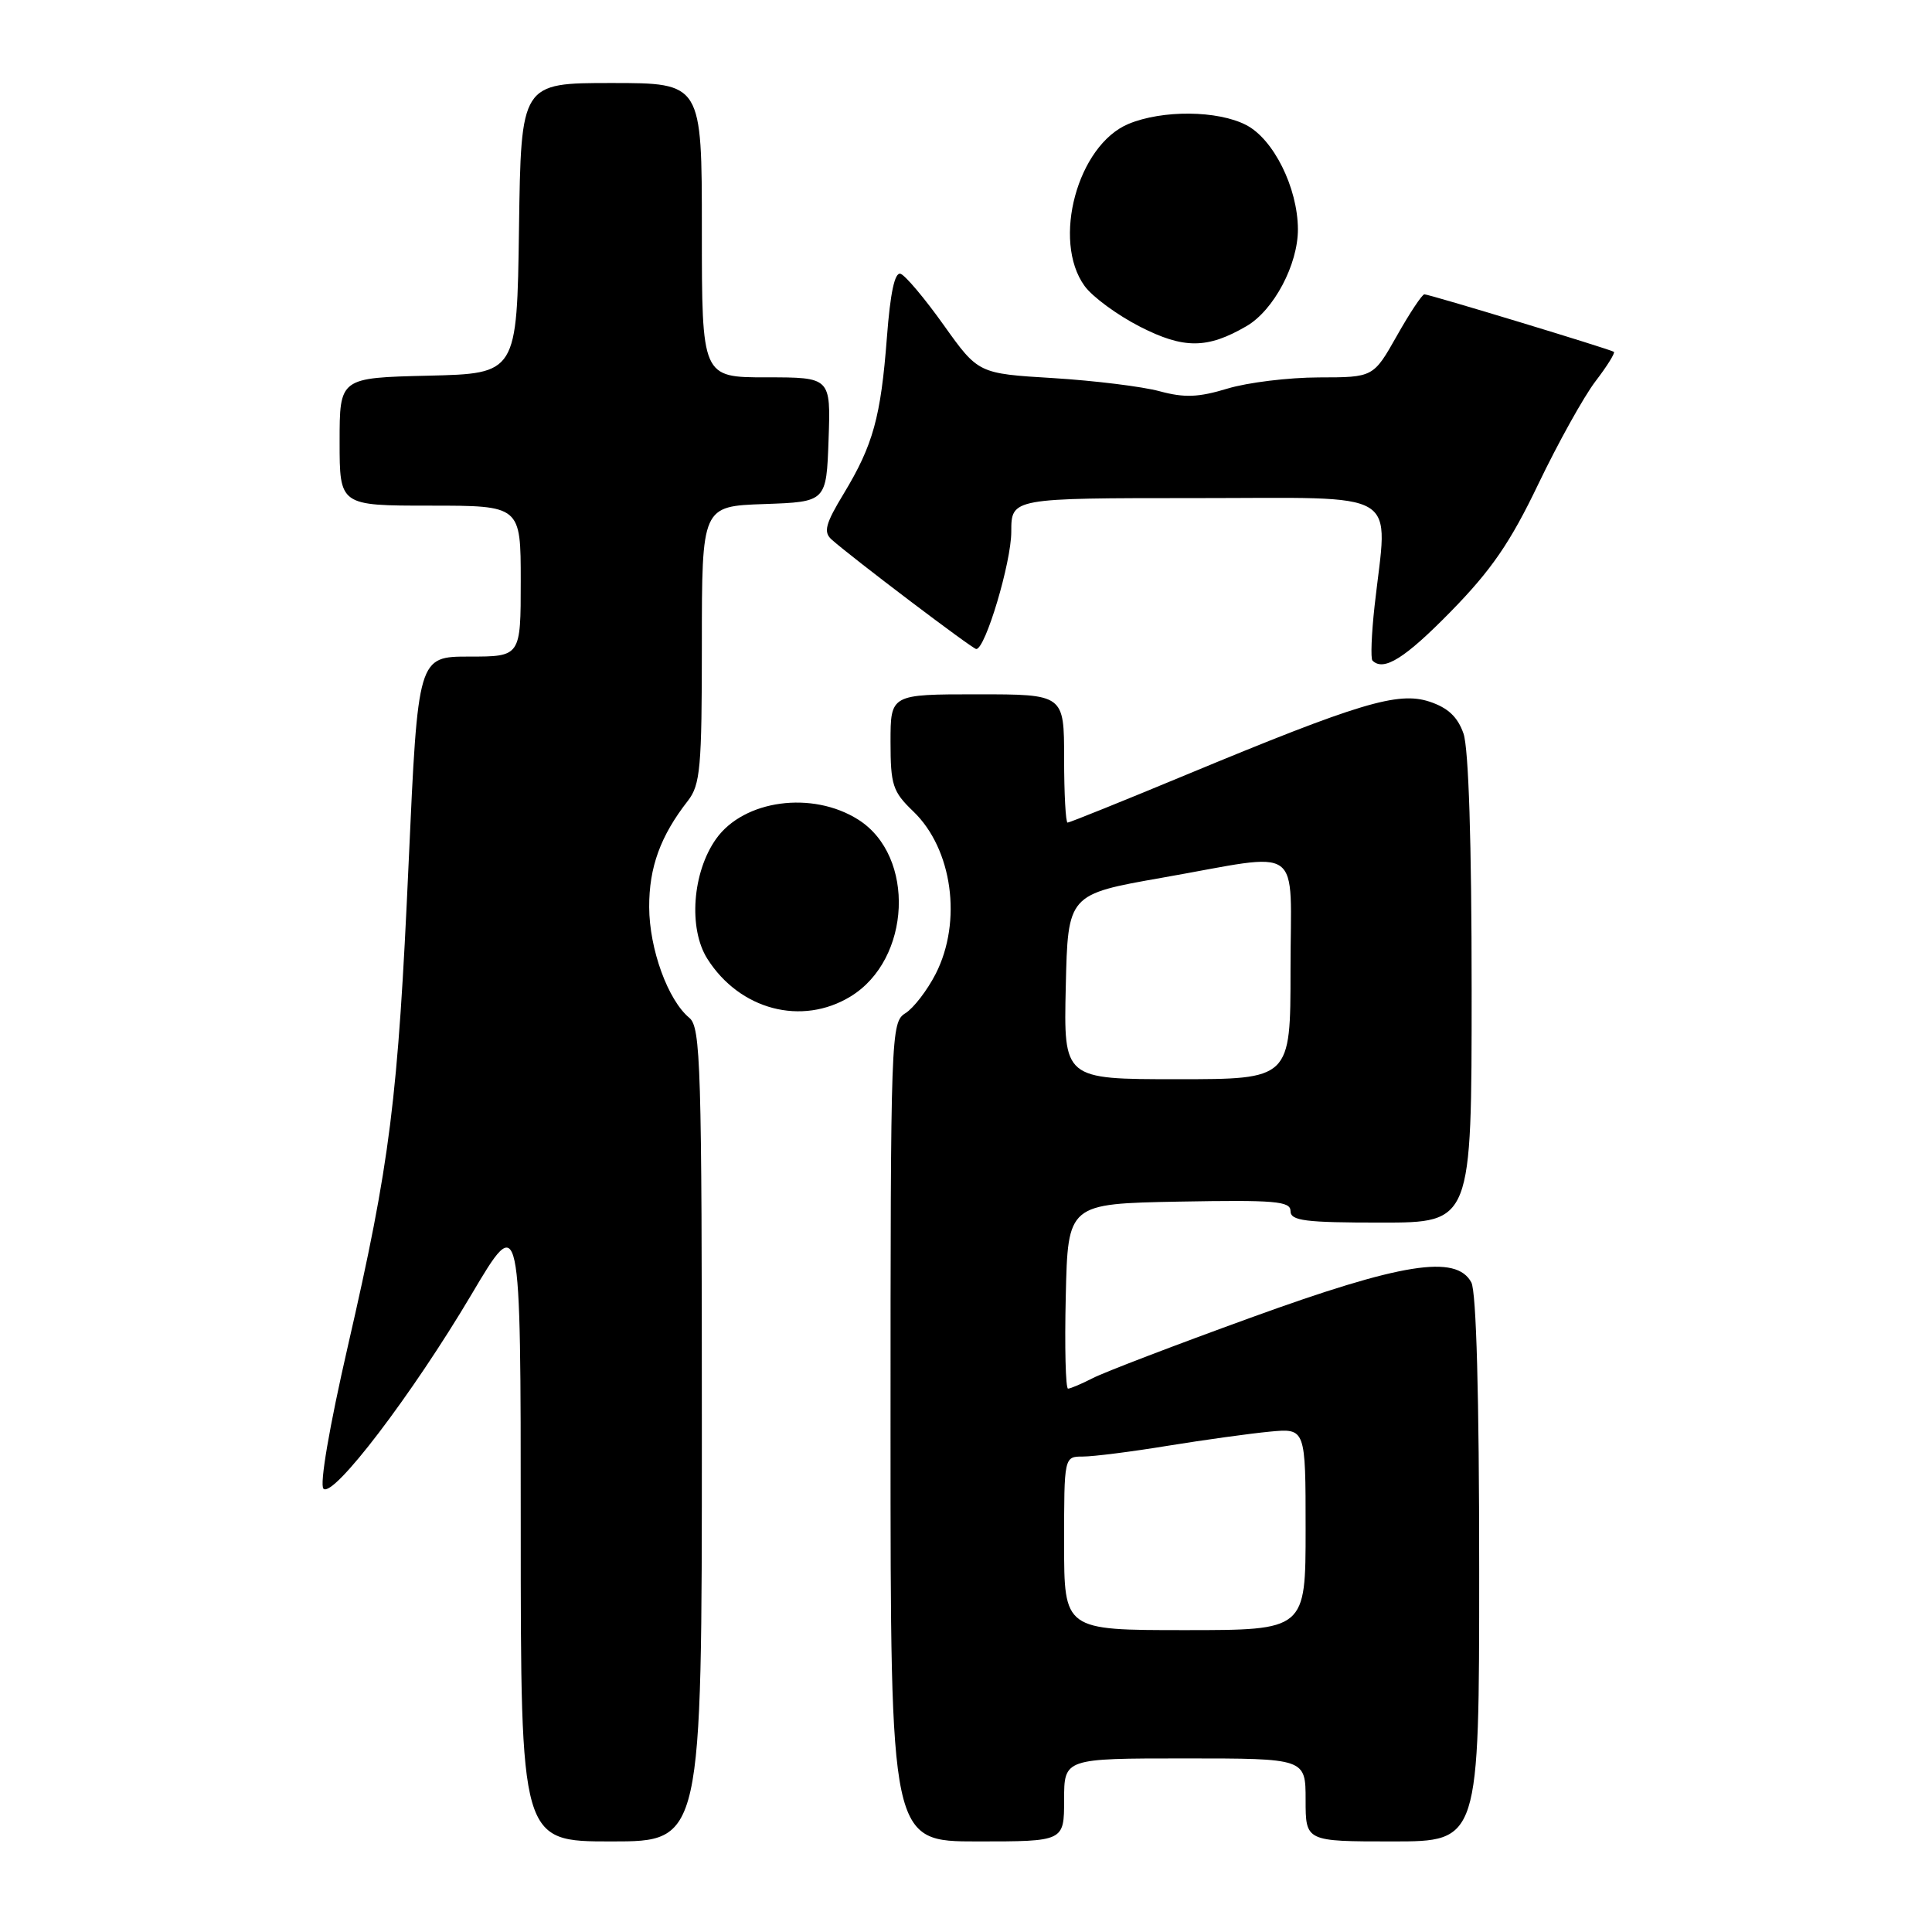 <?xml version="1.0" encoding="UTF-8" standalone="no"?>
<!DOCTYPE svg PUBLIC "-//W3C//DTD SVG 1.1//EN" "http://www.w3.org/Graphics/SVG/1.1/DTD/svg11.dtd" >
<svg xmlns="http://www.w3.org/2000/svg" xmlns:xlink="http://www.w3.org/1999/xlink" version="1.1" viewBox="0 0 256 256">
 <g >
 <path fill="currentColor"
d=" M 93.00 190.12 C 93.00 141.16 92.85 136.12 91.34 134.87 C 88.50 132.52 86.04 125.75 86.02 120.20 C 86.00 114.93 87.51 110.77 91.14 106.12 C 92.80 103.99 93.00 101.74 93.00 85.41 C 93.00 67.08 93.00 67.08 101.25 66.79 C 109.50 66.50 109.50 66.50 109.79 58.25 C 110.08 50.00 110.08 50.00 101.54 50.00 C 93.00 50.00 93.00 50.00 93.00 30.50 C 93.00 11.00 93.00 11.00 81.02 11.00 C 69.04 11.00 69.04 11.00 68.77 30.25 C 68.50 49.50 68.50 49.50 56.75 49.78 C 45.00 50.06 45.00 50.06 45.00 58.53 C 45.00 67.00 45.00 67.00 57.00 67.00 C 69.00 67.00 69.00 67.00 69.00 77.00 C 69.00 87.00 69.00 87.00 62.19 87.00 C 55.38 87.00 55.38 87.00 54.15 114.25 C 52.73 145.78 51.71 153.94 46.08 178.43 C 43.63 189.11 42.33 196.73 42.86 197.26 C 44.14 198.54 54.61 184.79 62.47 171.53 C 69.00 160.50 69.00 160.50 69.00 202.25 C 69.00 244.00 69.00 244.00 81.00 244.00 C 93.00 244.00 93.00 244.00 93.00 190.12 Z  M 141.00 238.50 C 141.00 233.00 141.00 233.00 157.00 233.00 C 173.00 233.00 173.00 233.00 173.00 238.50 C 173.00 244.00 173.00 244.00 184.50 244.00 C 196.00 244.00 196.00 244.00 196.00 207.93 C 196.00 184.99 195.62 171.17 194.96 169.93 C 192.96 166.19 185.72 167.34 165.70 174.61 C 155.69 178.24 146.28 181.84 144.80 182.61 C 143.31 183.37 141.84 184.00 141.52 184.00 C 141.20 184.00 141.06 178.49 141.22 171.75 C 141.50 159.50 141.50 159.50 156.25 159.22 C 168.93 158.99 171.00 159.16 171.00 160.47 C 171.00 161.76 172.91 162.00 183.00 162.00 C 195.00 162.00 195.00 162.00 195.00 131.15 C 195.00 111.64 194.60 99.16 193.92 97.20 C 193.15 94.99 191.86 93.78 189.41 92.97 C 185.25 91.60 180.09 93.15 157.21 102.65 C 148.81 106.14 141.72 109.00 141.46 109.00 C 141.21 109.00 141.00 105.17 141.00 100.50 C 141.00 92.00 141.00 92.00 129.50 92.00 C 118.00 92.00 118.00 92.00 118.00 98.31 C 118.00 104.02 118.29 104.90 121.01 107.51 C 126.20 112.48 127.53 122.09 123.98 129.05 C 122.86 131.23 121.06 133.57 119.98 134.25 C 118.05 135.45 118.00 136.78 118.00 189.74 C 118.00 244.00 118.00 244.00 129.50 244.00 C 141.00 244.00 141.00 244.00 141.00 238.50 Z  M 112.70 132.04 C 120.74 127.14 121.34 113.43 113.73 108.61 C 107.64 104.75 98.57 105.98 94.89 111.15 C 91.74 115.58 91.19 123.04 93.73 127.05 C 98.02 133.82 106.24 135.98 112.70 132.04 Z  M 192.26 81.01 C 197.62 75.53 200.13 71.88 203.84 64.13 C 206.45 58.69 209.85 52.58 211.39 50.55 C 212.94 48.53 214.04 46.76 213.85 46.62 C 213.35 46.27 189.40 39.00 188.74 39.00 C 188.44 39.00 186.79 41.48 185.09 44.50 C 181.98 50.00 181.98 50.00 174.74 50.01 C 170.76 50.02 165.32 50.68 162.65 51.49 C 158.79 52.66 156.95 52.73 153.65 51.84 C 151.37 51.22 145.03 50.44 139.56 50.10 C 129.63 49.50 129.63 49.50 125.05 43.08 C 122.54 39.55 119.96 36.49 119.33 36.28 C 118.56 36.02 117.97 38.78 117.52 44.70 C 116.71 55.27 115.70 58.95 111.81 65.39 C 109.38 69.39 109.09 70.49 110.17 71.47 C 112.79 73.82 128.87 86.00 129.36 86.00 C 130.57 86.00 134.00 74.51 134.00 70.46 C 134.00 66.00 134.00 66.00 158.50 66.00 C 186.22 66.00 183.89 64.59 182.14 80.28 C 181.73 84.01 181.60 87.27 181.86 87.53 C 183.34 89.01 186.16 87.24 192.26 81.01 Z  M 165.16 43.22 C 168.78 41.12 172.00 35.04 171.98 30.36 C 171.95 24.87 168.75 18.44 165.13 16.57 C 161.35 14.61 154.02 14.55 149.53 16.42 C 142.78 19.24 139.36 31.88 143.71 37.89 C 144.75 39.33 148.05 41.75 151.04 43.28 C 156.85 46.25 159.97 46.24 165.16 43.22 Z  M 141.00 204.50 C 141.00 193.00 141.00 193.00 143.50 193.00 C 144.87 193.00 149.94 192.36 154.75 191.57 C 159.56 190.79 165.64 189.95 168.25 189.70 C 173.00 189.25 173.00 189.25 173.00 202.62 C 173.00 216.00 173.00 216.00 157.00 216.00 C 141.00 216.00 141.00 216.00 141.00 204.50 Z  M 141.22 130.75 C 141.50 118.50 141.50 118.50 154.00 116.30 C 173.04 112.96 171.00 111.49 171.00 128.50 C 171.00 143.00 171.00 143.00 155.97 143.00 C 140.94 143.00 140.94 143.00 141.22 130.75 Z "/>
</g>
</svg>